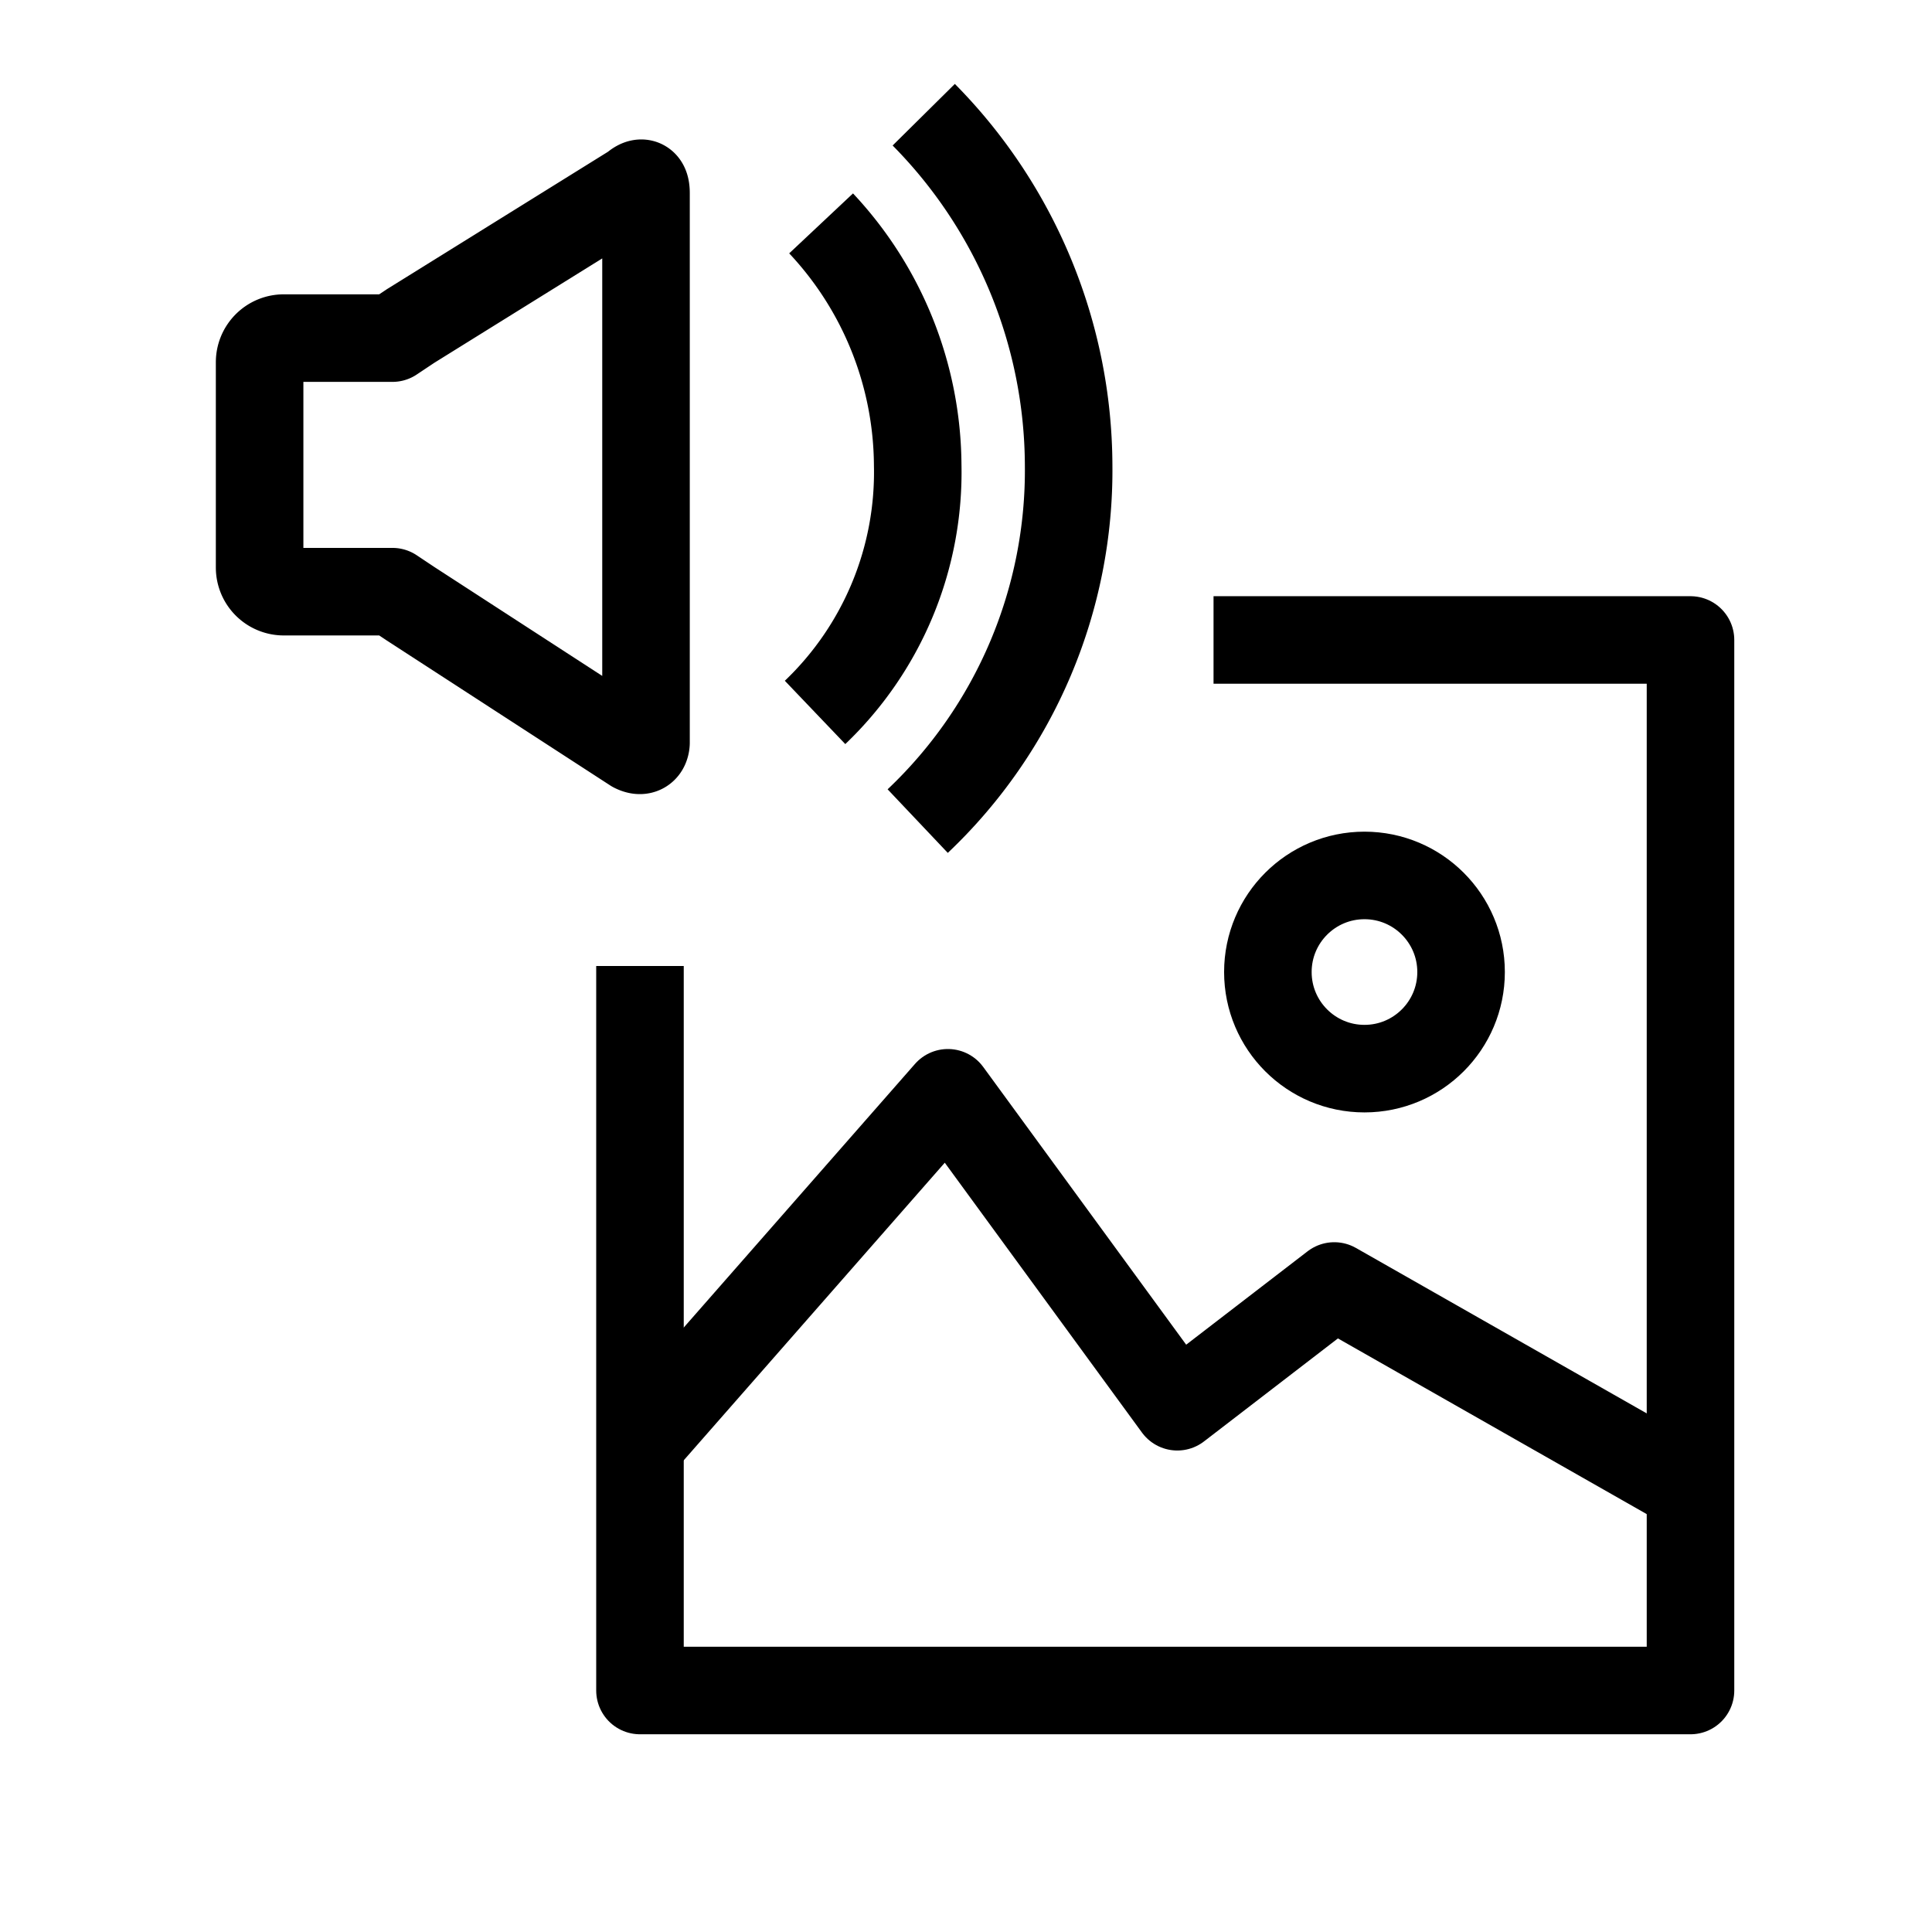 <svg id="cat-pg" xmlns="http://www.w3.org/2000/svg" width="32" height="32" viewBox="0 0 32 32"><defs><style>.cls-1,.cls-2{fill:none;stroke:#000;stroke-width:1.45px;}.cls-1{stroke-linejoin:round;}.cls-2{stroke-miterlimit:10;}</style></defs><path class="cls-1" d="M6.5,5.6H4.7a.4.4,0,0,0-.4.4V9.4a.4.4,0,0,0,.4.4H6.5l.3.2,3.7,2.4c.2.1.2-.1.2-.1V3.2c0-.3-.2-.1-.2-.1L6.8,5.4Z"/><path class="cls-2" d="M15.3,1.9a8.3,8.3,0,0,1,2.4,5.8,8,8,0,0,1-2.5,5.9"/><path class="cls-2" d="M13.6,3.7a5.9,5.9,0,0,1,1.6,4,5.5,5.5,0,0,1-1.7,4.1"/><circle class="cls-1" cx="22.6" cy="16.1" r="1.6"/><polyline class="cls-1" points="20.1 10.6 28 10.6 28 28 10.6 28 10.6 16"/><polyline class="cls-1" points="10.7 23.8 15.7 18.1 19.5 23.3 22.1 21.3 27.9 24.6"/></svg>